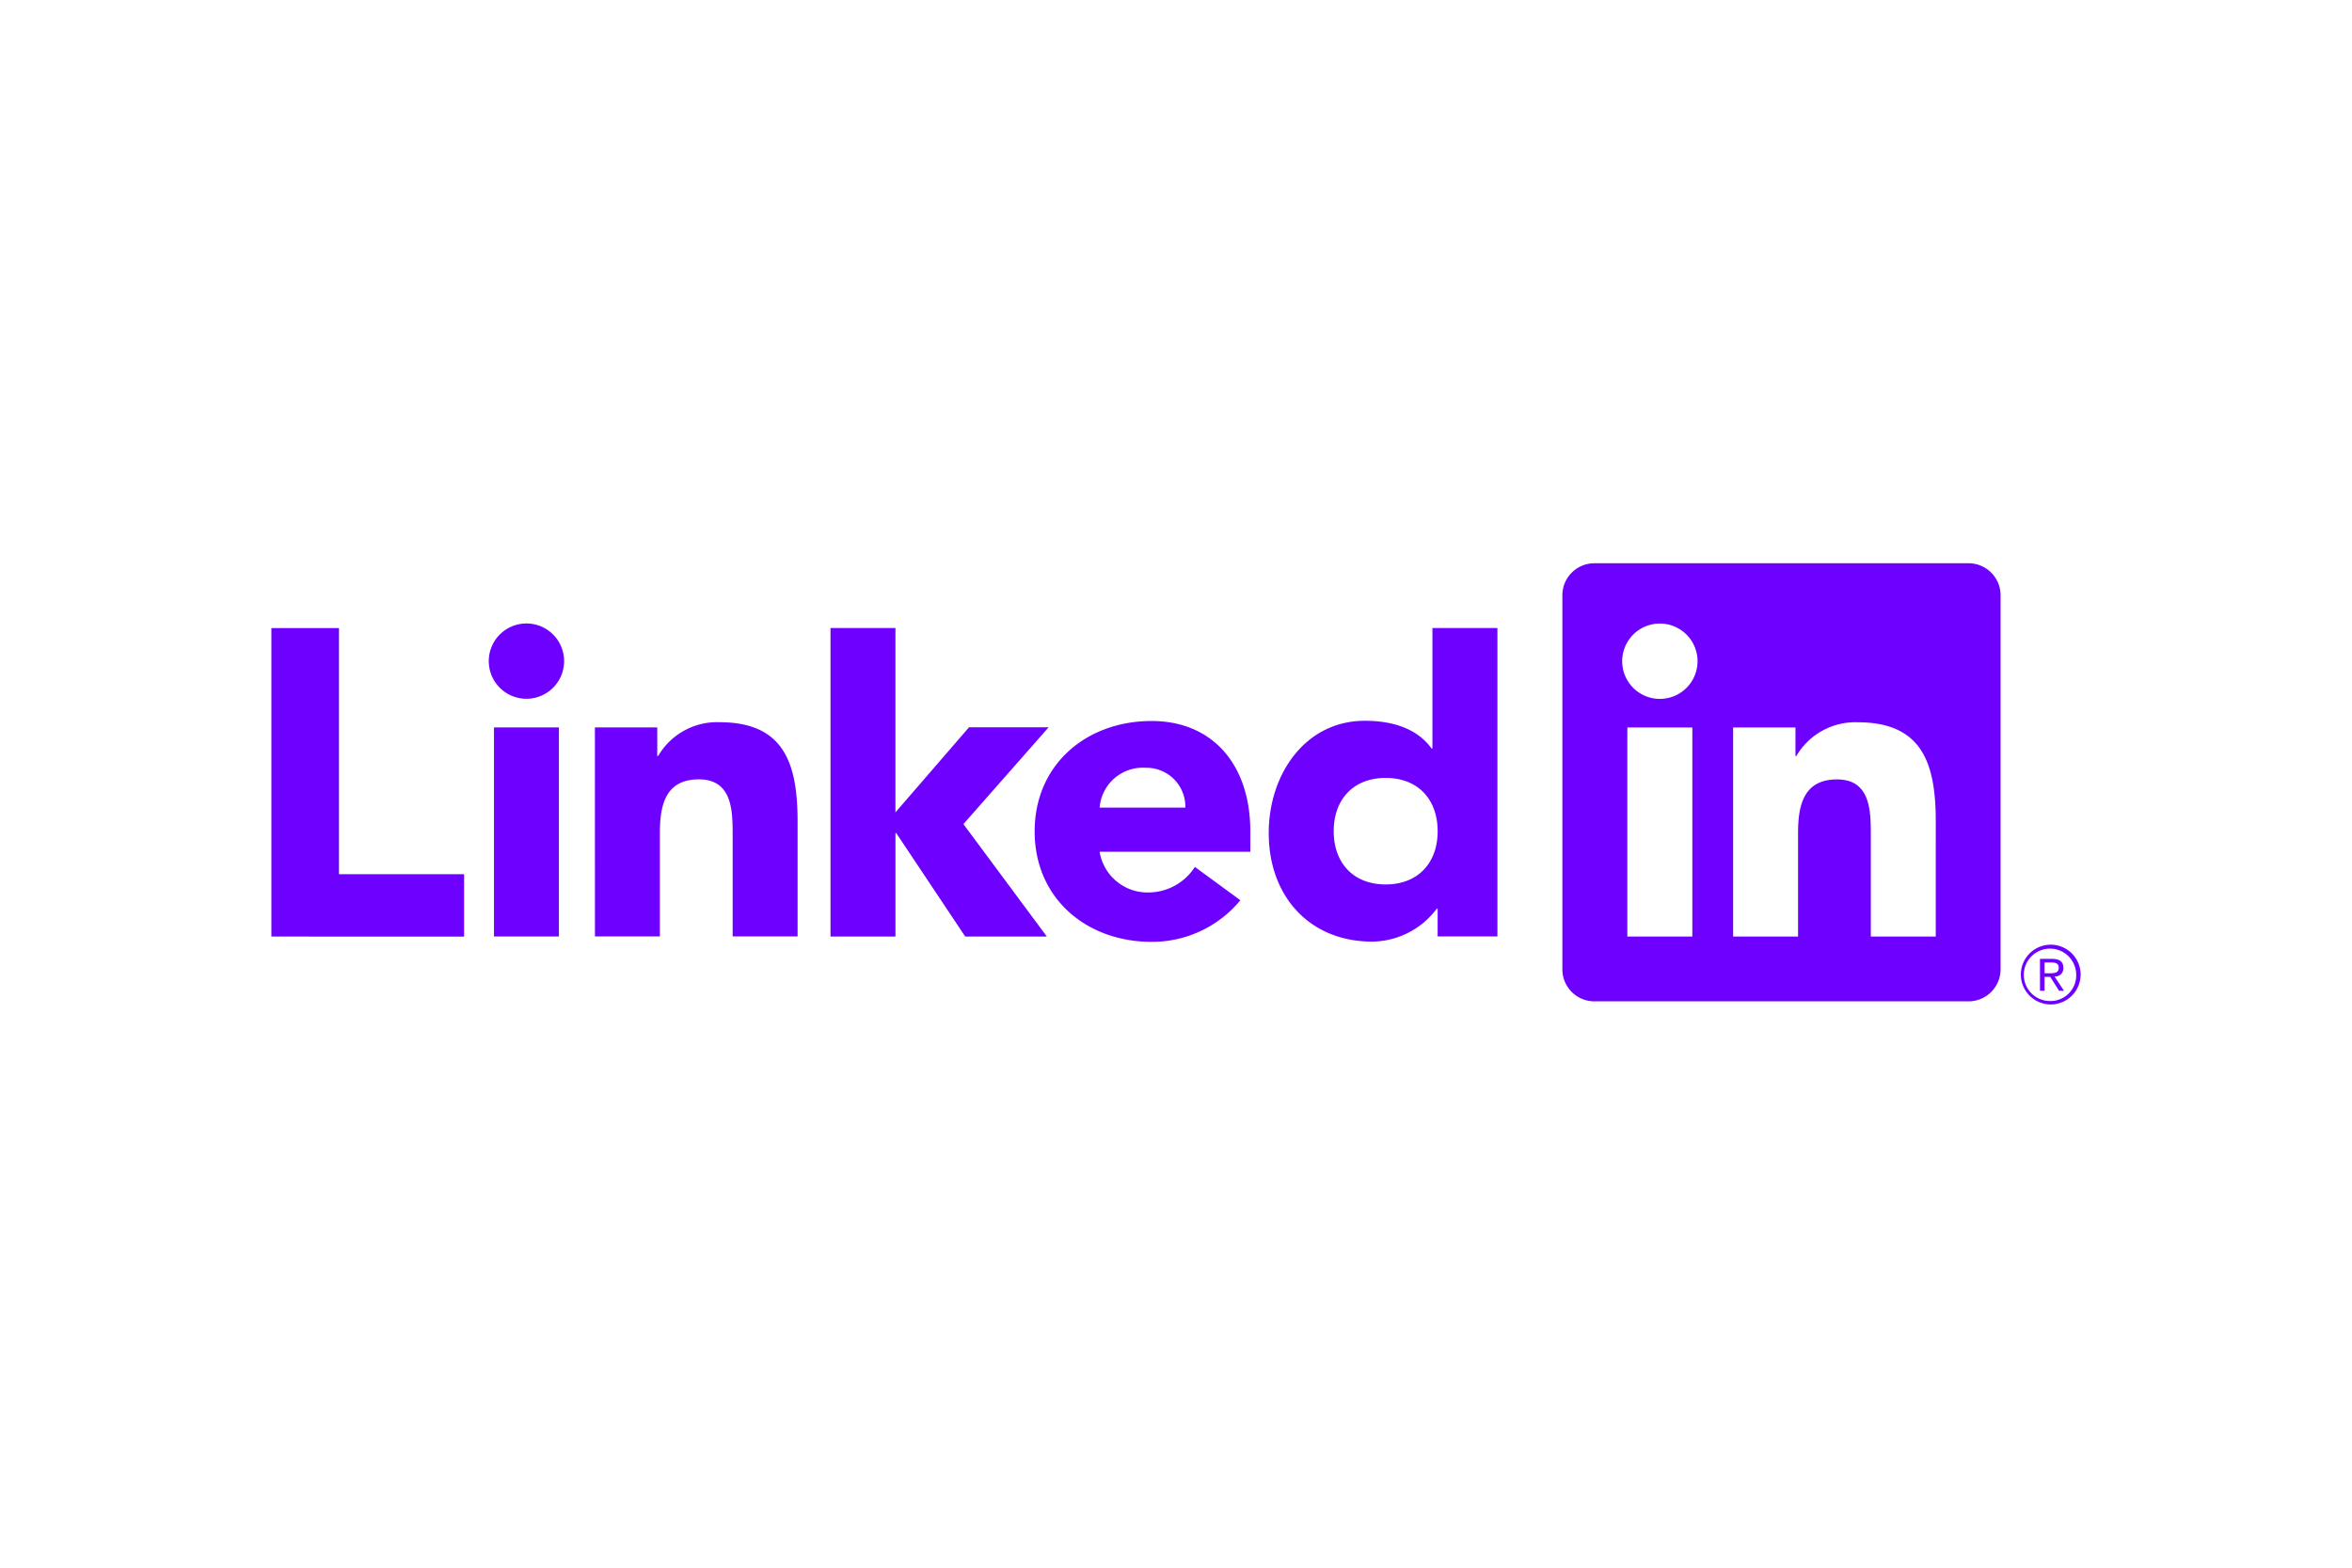<svg xmlns="http://www.w3.org/2000/svg" height="800" width="1200" viewBox="-40.126 -16.312 347.755 97.871"><path fill="#6e00ff" d="M263.744 61.109a1.2 1.2 0 001.21-1.269c0-.9-.543-1.33-1.657-1.33h-1.8v4.712h.677v-2.054h.832l.019.025 1.291 2.029h.724l-1.389-2.1zm-.783-.472h-.785v-1.593h.995c.514 0 1.1.084 1.1.757 0 .774-.593.836-1.314.836M0 9.587h9.993v36.4h18.5v9.222H0zm32.911 14.689h9.6v30.916h-9.6zm4.8-15.37a5.569 5.569 0 11-5.57 5.569 5.569 5.569 0 015.57-5.569m44.958.674h9.6v27.265l10.88-12.583h11.77l-12.6 14.313 12.335 16.63h-12.066l-10.191-15.282h-.126v15.28h-9.6zm-34.835 14.699h9.219v4.225h.131a10.085 10.085 0 019.09-4.994c9.735 0 11.527 6.405 11.527 14.726v16.954h-9.6v-15.031c0-3.588-.066-8.2-5-8.2-4.99 0-5.76 3.907-5.76 7.939v15.288h-9.6z"/><path fill="#6e00ff" d="M135.136 36.138a5.756 5.756 0 00-5.894-5.89 6.406 6.406 0 00-6.784 5.89zm8.132 13.7a16.909 16.909 0 01-13.128 6.151c-9.6 0-17.286-6.408-17.286-16.331 0-9.923 7.685-16.328 17.286-16.328 8.973 0 14.6 6.4 14.6 16.328v3.01h-22.282a7.171 7.171 0 007.235 6.019 8.193 8.193 0 006.851-3.778zm21.482-18.089c-4.8 0-7.68 3.205-7.68 7.875s2.879 7.878 7.68 7.878 7.687-3.2 7.687-7.878-2.881-7.875-7.687-7.875m16.525 23.437h-8.838v-4.1h-.131a12.071 12.071 0 01-9.544 4.868c-9.224 0-15.3-6.657-15.3-16.071 0-8.646 5.377-16.585 14.216-16.585 3.973 0 7.684 1.087 9.861 4.1h.126V9.577h9.609zm64.809.018h-9.6v-15.034c0-3.585-.064-8.2-4.993-8.2-5 0-5.765 3.906-5.765 7.939v15.294h-9.6v-30.916h9.216v4.225h.129a10.1 10.1 0 019.093-4.994c9.73 0 11.524 6.4 11.524 14.726zm-40.79-35.143a5.571 5.571 0 115.57-5.572 5.571 5.571 0 01-5.57 5.572m4.8 35.143h-9.61v-30.917h9.61zm40.776-55.2h-55.21a4.728 4.728 0 00-4.781 4.67v55.439a4.731 4.731 0 004.781 4.675h55.21a4.741 4.741 0 004.8-4.675V4.67a4.738 4.738 0 00-4.8-4.67m12.173 56.411a4.418 4.418 0 10.085 0h-.085m0 8.33a3.874 3.874 0 113.809-3.938v.065a3.791 3.791 0 01-3.708 3.871h-.1"/></svg>